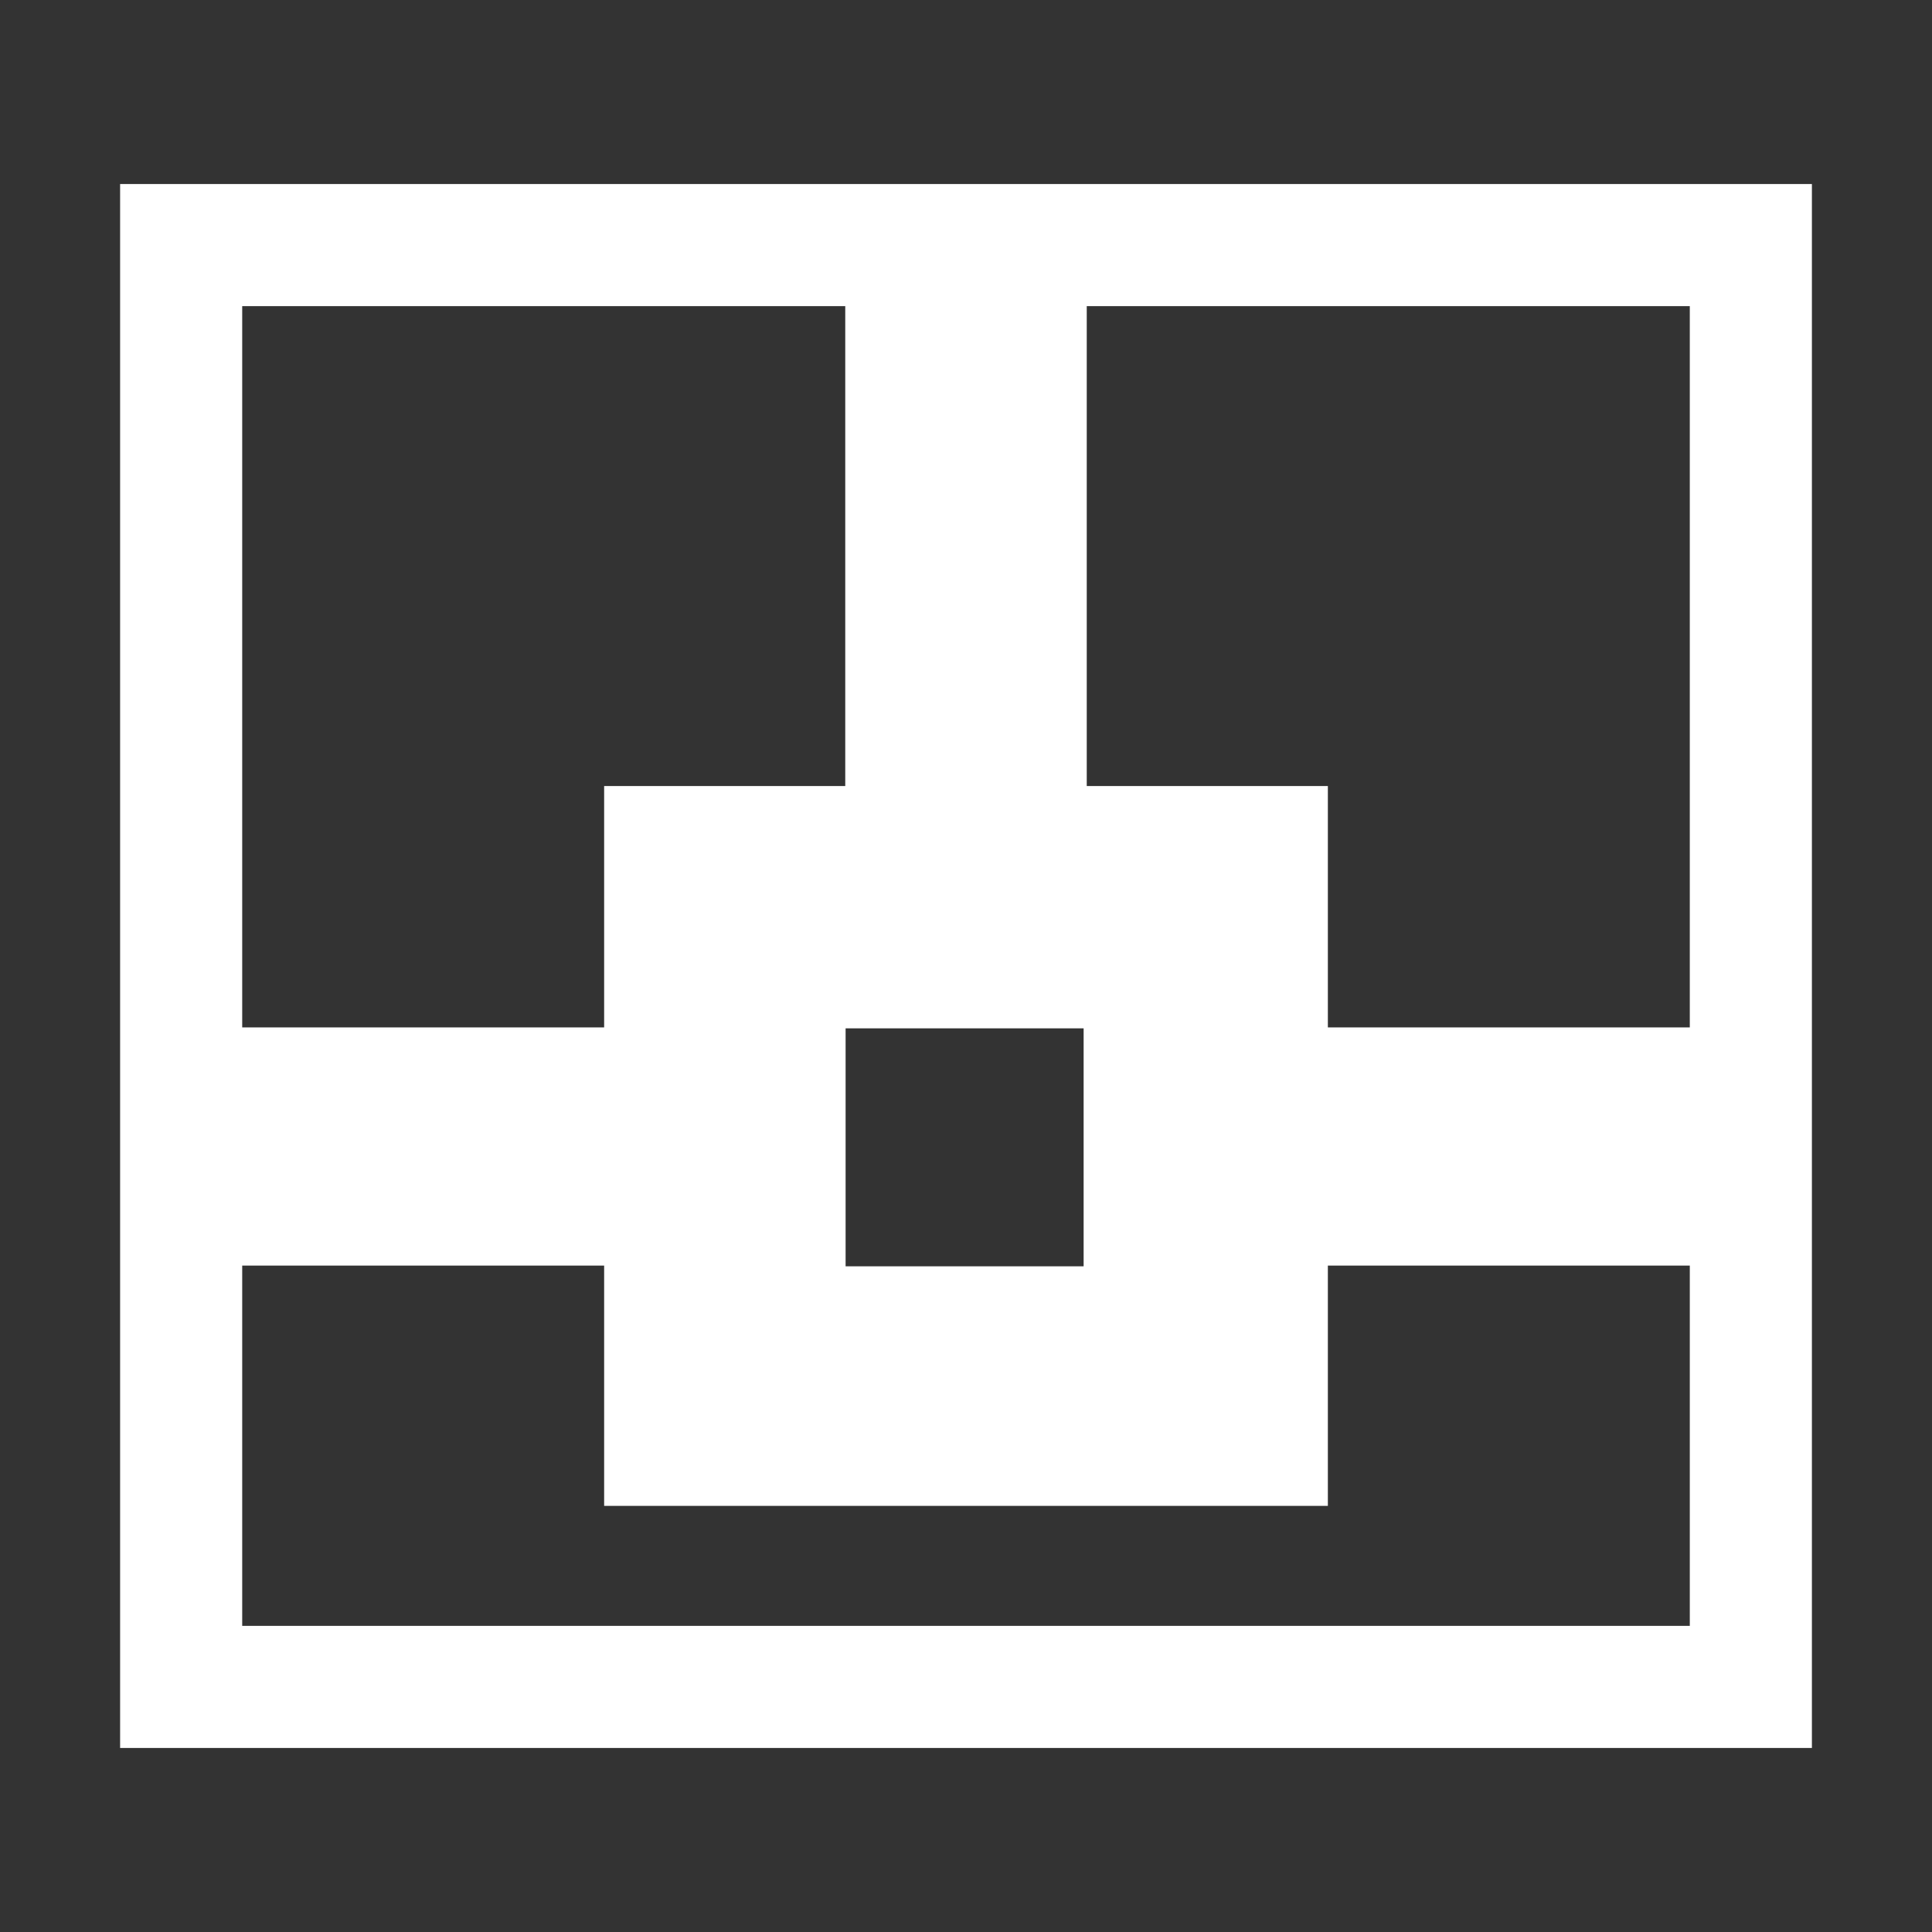 <?xml version="1.0" encoding="UTF-8" standalone="no"?>
<svg
   xmlns:dc="http://purl.org/dc/elements/1.1/"
   xmlns:cc="http://creativecommons.org/ns#"
   xmlns:rdf="http://www.w3.org/1999/02/22-rdf-syntax-ns#"
   xmlns:svg="http://www.w3.org/2000/svg"
   xmlns="http://www.w3.org/2000/svg"
   version="1.1"
   id="svg4943"
   width="192"
   height="192"
   viewBox="0 0 192 192">
  <rect x="0" y="0" width="192" height="192" fill="#333333" stroke="none"/>
  <defs
     id="defs4947" />
  <path
     style="opacity:1;fill:#ffffff;fill-opacity:1;stroke-width:0.279;stroke:none"
     d="M 11.936,18.289 V 173.711 h 12.135 149.926 6.068 V 18.289 h -6.068 -6.066 H 24.07 18.574 Z M 24.07,30.424 H 84 V 78.115 H 60.039 v 23.988 h -35.969 z m 83.93,0 h 59.93 V 102.104 H 131.961 V 78.115 H 108 Z M 84.035,102.195 h 23.654 v 23.652 H 84.035 Z m -59.965,23.58 h 35.969 v 23.877 h 71.922 v -23.877 h 35.969 v 35.801 H 24.07 Z"
     id="rect5496" />
</svg>
